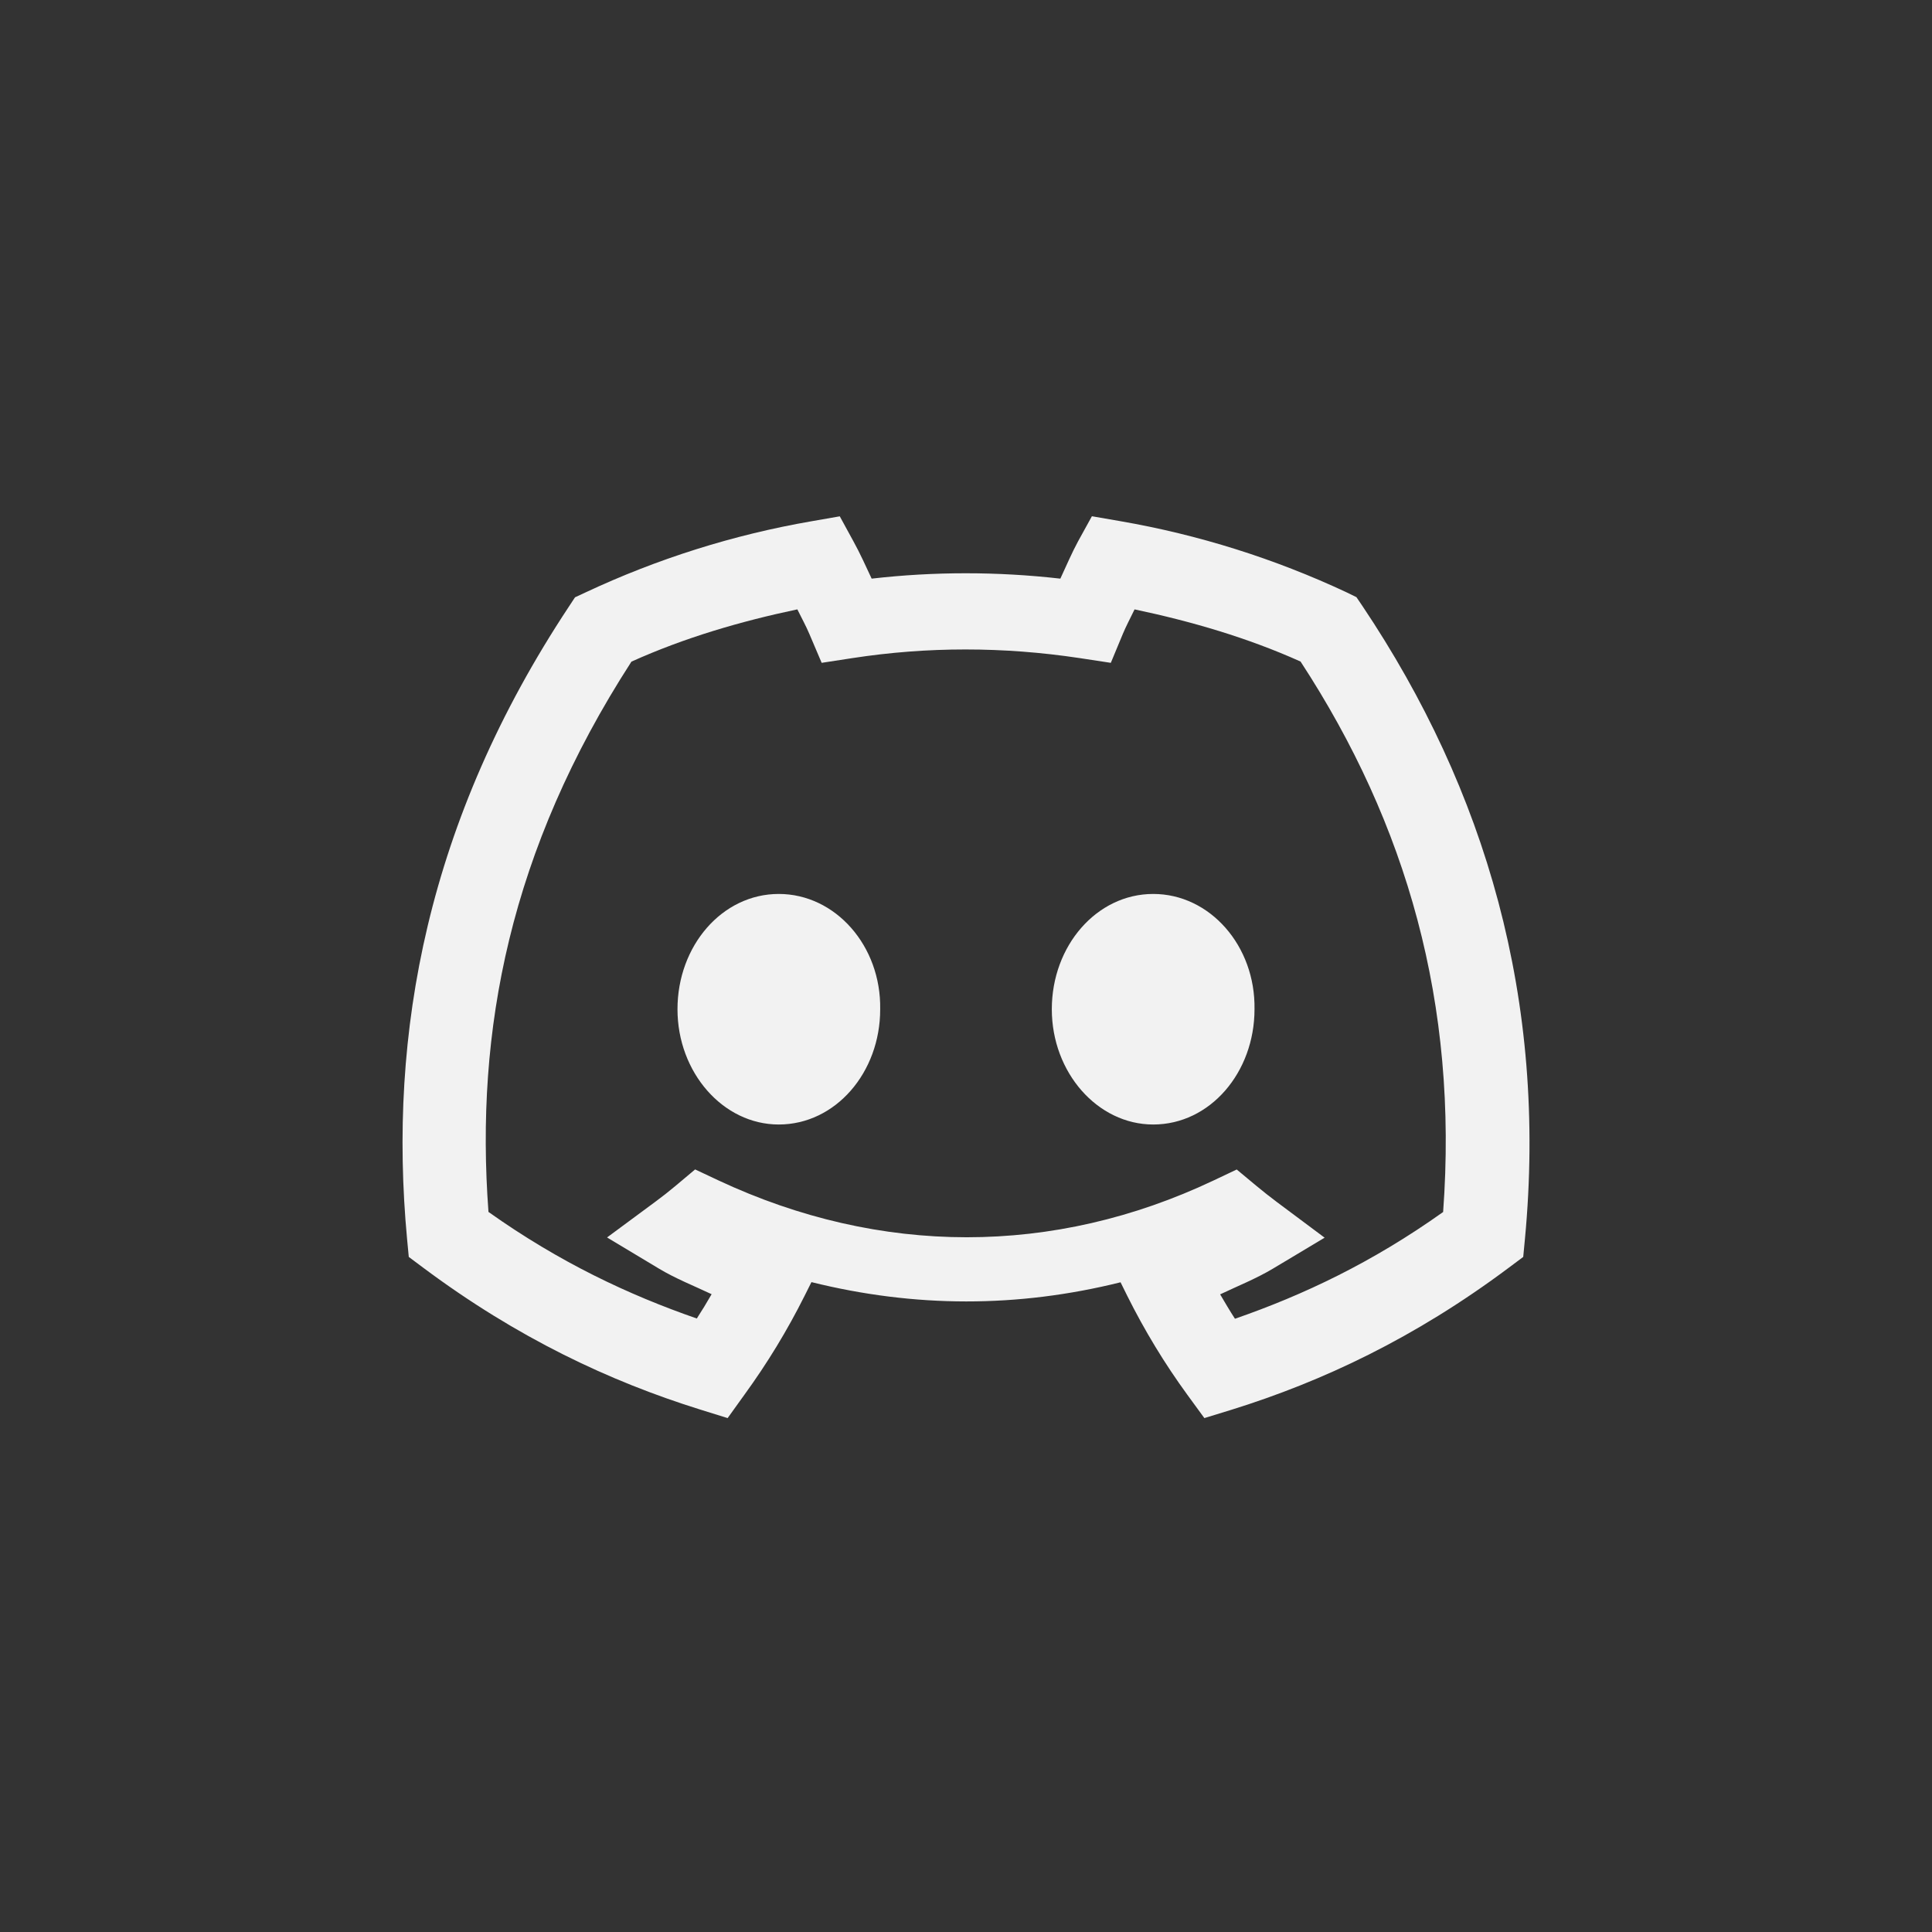 <?xml version="1.0" encoding="UTF-8" standalone="no"?>
<svg
   width="24"
   height="24"
   version="1.1"
   id="svg2"
   sodipodi:docname="discord-symbolic.svg"
   inkscape:version="1.4.2 (ebf0e940d0, 2025-05-08)"
   xmlns:inkscape="http://www.inkscape.org/namespaces/inkscape"
   xmlns:sodipodi="http://sodipodi.sourceforge.net/DTD/sodipodi-0.dtd"
   xmlns="http://www.w3.org/2000/svg"
   xmlns:svg="http://www.w3.org/2000/svg">
  <rect width="100%" height="100%" fill="#333333" stroke="none"/>
  <defs
     id="defs2">
    <style
       id="current-color-scheme"
       type="text/css">
        .ColorScheme-Text { color:#f2f2f2; }
     </style>
  </defs>
  <sodipodi:namedview
     id="namedview2"
     pagecolor="#ffffff"
     bordercolor="#000000"
     borderopacity="0.25"
     inkscape:showpageshadow="2"
     inkscape:pageopacity="0.0"
     inkscape:pagecheckerboard="0"
     inkscape:deskcolor="#d1d1d1"
     inkscape:zoom="32.75"
     inkscape:cx="11.984733"
     inkscape:cy="12"
     inkscape:window-width="1920"
     inkscape:window-height="1011"
     inkscape:window-x="0"
     inkscape:window-y="0"
     inkscape:window-maximized="1"
     inkscape:current-layer="svg2" />
  <path
     id="path1"
     style="fill:currentColor"
     class="ColorScheme-Text"
     d="m 10.432,6.414 -0.35,0.061 C 9.11,6.643 8.163,6.942 7.27,7.361 L 7.143,7.42 7.066,7.537 C 5.309,10.192 4.818,12.835 5.057,15.393 l 0.021,0.221 0.178,0.133 c 1.172,0.875 2.321,1.413 3.439,1.762 l 0.344,0.107 0.209,-0.291 c 0.283,-0.389 0.533,-0.8 0.748,-1.23 l 0.084,-0.168 c 1.286,0.319 2.561,0.32 3.84,0.002 l 0.082,0.166 c 0.215,0.431 0.465,0.844 0.748,1.232 l 0.211,0.289 0.342,-0.105 c 1.12,-0.349 2.269,-0.887 3.441,-1.764 l 0.178,-0.133 0.021,-0.221 C 19.224,12.423 18.453,9.811 16.928,7.533 l -0.078,-0.115 -0.125,-0.061 c -0.893,-0.418 -1.837,-0.715 -2.809,-0.883 l -0.352,-0.061 -0.172,0.312 C 13.316,6.865 13.246,7.029 13.172,7.188 c -0.786,-0.089 -1.567,-0.089 -2.344,0 -0.073,-0.155 -0.142,-0.311 -0.225,-0.461 z m -0.527,1.156 c 0.05,0.103 0.106,0.202 0.15,0.307 l 0.152,0.357 0.383,-0.059 c 0.931,-0.143 1.87,-0.143 2.822,0 l 0.387,0.059 0.15,-0.361 c 0.038,-0.092 0.093,-0.195 0.145,-0.303 0.707,0.149 1.403,0.352 2.062,0.648 1.319,2.018 1.961,4.254 1.771,6.838 -0.884,0.629 -1.738,1.032 -2.586,1.326 -0.064,-0.099 -0.124,-0.201 -0.184,-0.303 0.221,-0.105 0.45,-0.196 0.66,-0.322 L 16.455,15.375 15.859,14.93 c -0.084,-0.063 -0.169,-0.13 -0.252,-0.199 l -0.244,-0.203 -0.289,0.137 c -1.986,0.94 -4.137,0.94 -6.15,-0.002 L 8.635,14.527 8.391,14.732 c -0.081,0.068 -0.164,0.133 -0.248,0.195 l -0.602,0.445 0.641,0.385 c 0.209,0.126 0.438,0.216 0.658,0.32 C 8.781,16.18 8.72,16.28 8.656,16.379 7.809,16.085 6.953,15.683 6.068,15.055 5.901,12.806 6.331,10.561 7.844,8.219 8.503,7.922 9.197,7.719 9.904,7.57 Z M 9.674,11.105 c -0.704,0 -1.258,0.645 -1.258,1.432 0,0.786 0.566,1.432 1.258,1.432 0.704,0 1.261,-0.645 1.26,-1.432 0.013,-0.787 -0.556,-1.432 -1.26,-1.432 z m 4.652,0 c -0.704,0 -1.26,0.645 -1.26,1.432 0,0.786 0.568,1.432 1.26,1.432 0.704,0 1.258,-0.645 1.258,-1.432 0.013,-0.787 -0.554,-1.432 -1.258,-1.432 z" />
</svg>
